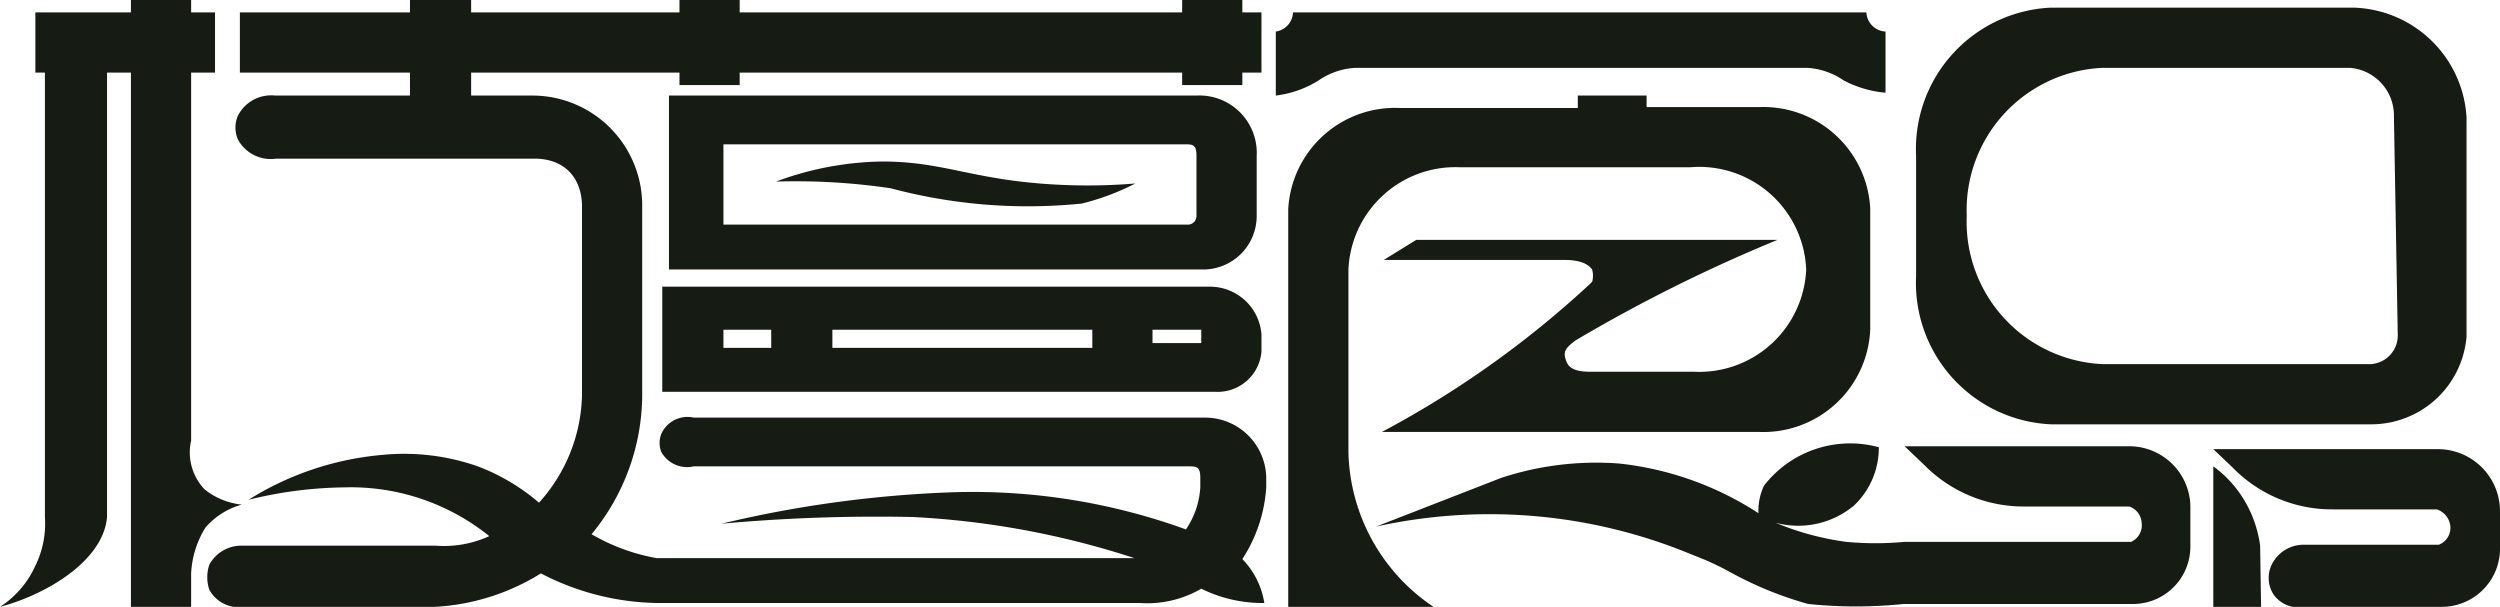 <svg xmlns="http://www.w3.org/2000/svg" viewBox="0 0 26.16 6.35"><defs><style>.cls-1{fill:#161c13;}</style></defs><g id="图层_2" data-name="图层 2"><g id="图层_1-2" data-name="图层 1"><path class="cls-1" d="M2,4.61V.76h.25V.13H2V0H1.37V.13h-1V.76h.1V5.41a1,1,0,0,1-.1.51A1,1,0,0,1,0,6.35c.46-.12,1.08-.47,1.12-.94V.76h.25V6.35H2V6a1,1,0,0,1,.15-.48.78.78,0,0,1,.38-.24.74.74,0,0,1-.39-.16A.56.56,0,0,1,2,4.61Z"/><path class="cls-1" d="M6.93,4.1h5.79a.46.46,0,0,0,.48-.42V3.5A.54.54,0,0,0,12.65,3H6.93Zm5.13-.65h.46a0,0,0,0,1,.05,0v.14h-.51Zm-3.35,0h2.72v.19H8.71Zm-1.14,0h.5v.19h-.5Z"/><path class="cls-1" d="M13,5.85a1.56,1.56,0,0,0,.25-.75V5a.64.64,0,0,0-.63-.63H7.26a.3.3,0,0,0-.34.17.26.26,0,0,0,0,.19.31.31,0,0,0,.34.15h5.17c.09,0,.13,0,.13.12v.1a.88.88,0,0,1-.15.44A6.55,6.55,0,0,0,10,5.15a12.21,12.21,0,0,0-2.45.33,18,18,0,0,1,2-.07,8.9,8.9,0,0,1,2.32.43h-5a2.06,2.06,0,0,1-.68-.25,2.3,2.3,0,0,0,.53-1.45v-2A1.15,1.15,0,0,0,5.59,1H4.93V.76H7.11V.89h.63V.76h4.63V.89H13V.76h.2V.13H13V0h-.63V.13H7.74V0H7.11V.13H4.93V0H4.29V.13H2.51V.76H4.29V1H2.88a.39.39,0,0,0-.39.21.31.31,0,0,0,0,.25.39.39,0,0,0,.4.2H5.59c.32,0,.49.2.5.48v2a1.73,1.73,0,0,1-.45,1.12A2.16,2.16,0,0,0,5,4.88a2.33,2.33,0,0,0-1-.12,3.15,3.15,0,0,0-1.4.47,4.34,4.34,0,0,1,1-.13,2.31,2.31,0,0,1,1.52.51,1.14,1.14,0,0,1-.56.1H2.54a.38.38,0,0,0-.35.2.41.41,0,0,0,0,.26.35.35,0,0,0,.36.18h2A2.33,2.33,0,0,0,5.66,6a2.72,2.72,0,0,0,1.22.31h5.05a1.12,1.12,0,0,0,.64-.15,1.45,1.45,0,0,0,.66.15A.85.85,0,0,0,13,5.85Z"/><path class="cls-1" d="M13.15,2.26V1.63A.6.6,0,0,0,12.52,1H7V2.82h5.59A.56.56,0,0,0,13.15,2.26Zm-.63,0a.09.09,0,0,1-.08.09H7.57V1.51h4.82c.09,0,.13,0,.13.12Z"/><path class="cls-1" d="M19.53.13v0h-6V.13a.21.21,0,0,1-.18.2V1A1.09,1.09,0,0,0,13.8.84a.75.75,0,0,1,.38-.13h4.73a.75.75,0,0,1,.38.13,1.14,1.14,0,0,0,.44.13V.33A.21.21,0,0,1,19.53.13Z"/><path class="cls-1" d="M24.63.08H21.46a1.48,1.48,0,0,0-1.41,1.55V2.89a1.48,1.48,0,0,0,1.41,1.55h3.35a1,1,0,0,0,1-.92V1.23A1.22,1.22,0,0,0,24.63.08Zm.46,3.42a.3.3,0,0,1-.28.31H22a1.49,1.49,0,0,1-1.42-1.55h0A1.49,1.49,0,0,1,22,.71h2.59a.5.5,0,0,1,.46.51Z"/><path class="cls-1" d="M18.4,5.37a3.32,3.32,0,0,0-1.46-.52A3.19,3.19,0,0,0,15.71,5l-1.31.51a5.51,5.51,0,0,1,3.32.3,2.85,2.85,0,0,1,.39.18,3.82,3.82,0,0,0,.81.33,4.89,4.89,0,0,0,1,0h2.39a.6.6,0,0,0,.61-.59v-.4a.64.64,0,0,0-.66-.66H19.93l.2.19a1.46,1.46,0,0,0,1.06.44h1.09a.19.19,0,0,1,.13.17.19.19,0,0,1-.11.2H19.93a3.28,3.28,0,0,1-.61,0,2.9,2.9,0,0,1-.74-.2.91.91,0,0,0,.82-.18.83.83,0,0,0,.26-.61,1.14,1.14,0,0,0-1.2.4.6.6,0,0,0-.06.27"/><path class="cls-1" d="M18.43,1.12h-1.2V1h-.72v.13H14.65a1.12,1.12,0,0,0-1.17,1.06V6.35H15a2,2,0,0,1-.89-1.62V2.82a1.12,1.12,0,0,1,1.16-1.07h2.42A1.12,1.12,0,0,1,18.9,2.82a1.12,1.12,0,0,1-1.17,1.07H16.64c-.21,0-.24-.07-.26-.14s0-.11.11-.19A16.33,16.33,0,0,1,18.6,2.51H14.82l-.34.21h1.88c.06,0,.23,0,.3.1a.24.24,0,0,1,0,.13,10.3,10.3,0,0,1-2.2,1.57h3.95a1.12,1.12,0,0,0,1.16-1.07V2.18A1.12,1.12,0,0,0,18.43,1.12Z"/><path class="cls-1" d="M23.79,6.22a.32.32,0,0,0,.32.13h1.44a.61.61,0,0,0,.61-.59v-.4a.65.65,0,0,0-.66-.66H23.16l.2.19a1.45,1.45,0,0,0,1.05.44H25.5a.21.21,0,0,1,.14.17.19.19,0,0,1-.12.2H24.1a.37.37,0,0,0-.3.16A.32.32,0,0,0,23.79,6.22Z"/><path class="cls-1" d="M23.65,5.71a1.24,1.24,0,0,0-.14-.43,1.2,1.2,0,0,0-.35-.4V6.35h.5Z"/><path class="cls-1" d="M8.12,1.9a3.31,3.31,0,0,1,1.11-.21c.61,0,.91.17,1.65.23a6.1,6.1,0,0,0,1,0,2.56,2.56,0,0,1-.56.21,5.56,5.56,0,0,1-2-.16A6.79,6.79,0,0,0,8.12,1.9Z"/></g></g></svg>